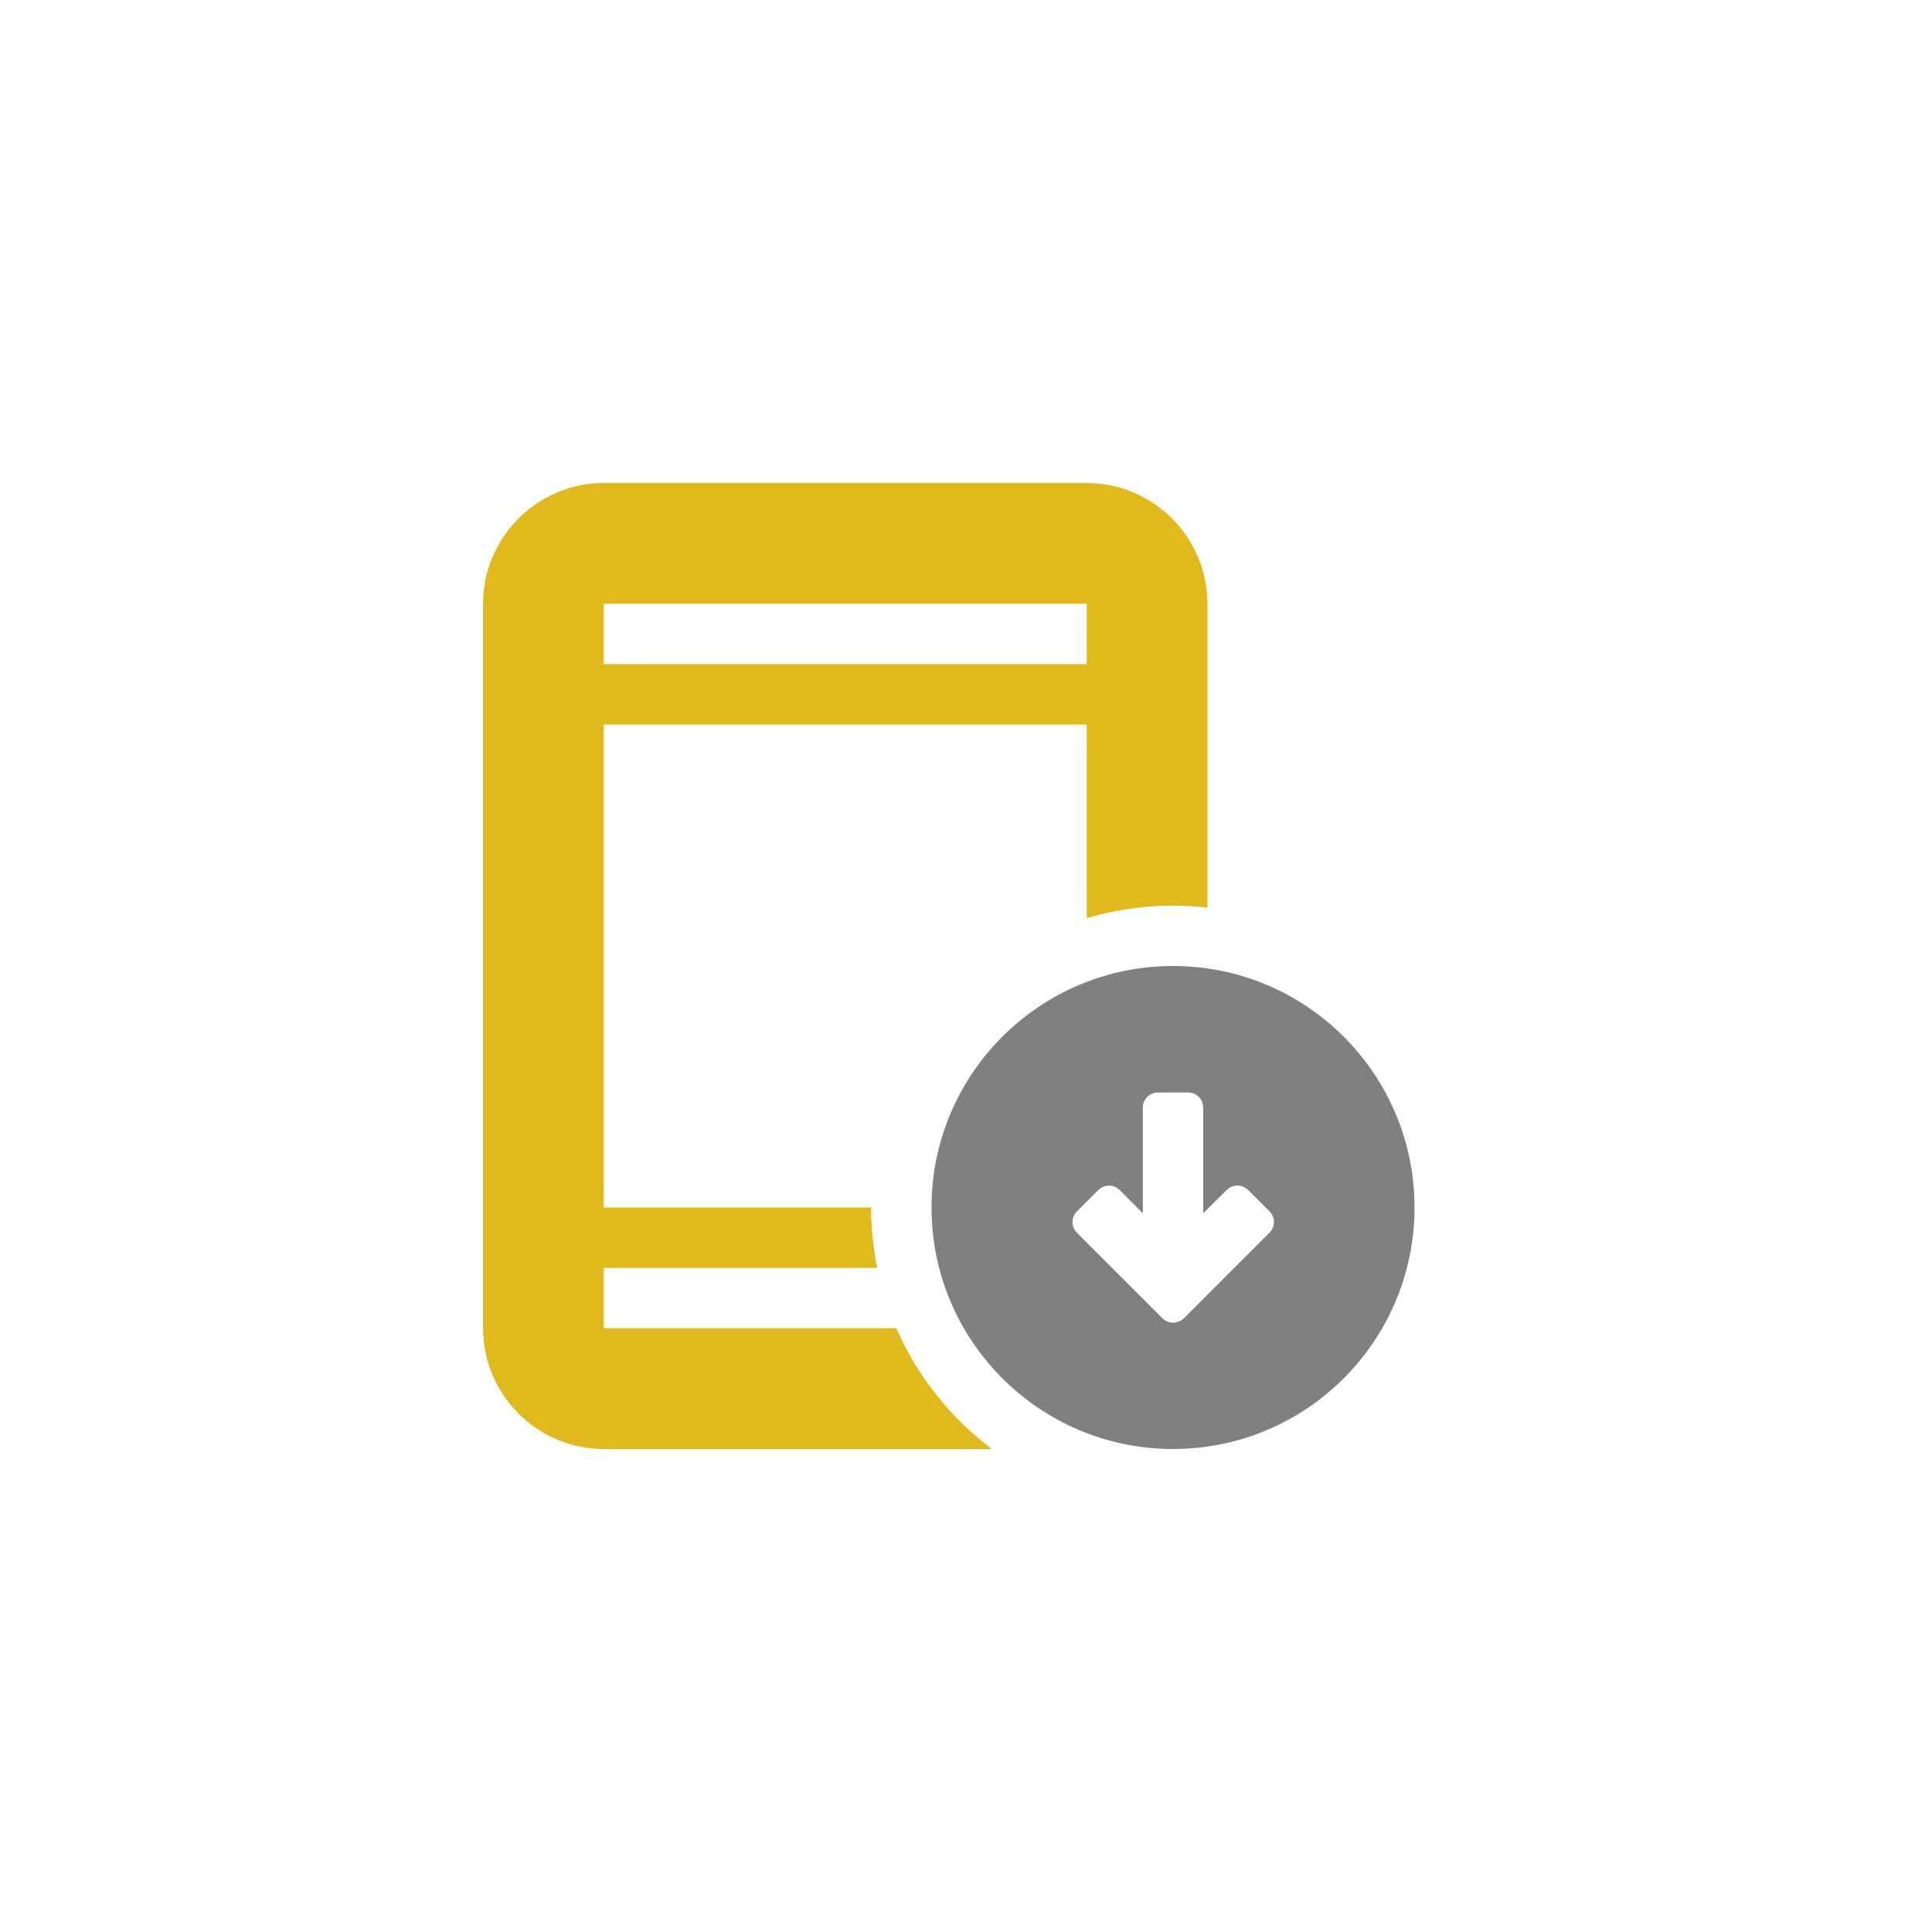 <?xml version="1.0" encoding="utf-8"?>
<!--

    Copyright (c) 2012-2016 Codenvy, S.A.
    All rights reserved. This program and the accompanying materials
    are made available under the terms of the Eclipse Public License v1.0
    which accompanies this distribution, and is available at
    http://www.eclipse.org/legal/epl-v10.html

    Contributors:
      Codenvy, S.A. - initial API and implementation

-->
<!DOCTYPE svg PUBLIC "-//W3C//DTD SVG 1.1//EN" "http://www.w3.org/Graphics/SVG/1.1/DTD/svg11.dtd">
<svg version="1.1" xmlns="http://www.w3.org/2000/svg" xmlns:xlink="http://www.w3.org/1999/xlink" x="0px" y="0px" width="32px"
	 height="32px" viewBox="0 0 32 32" enable-background="new 0 0 32 32" xml:space="preserve">
<g id="_x31_4_1_">
	<g>
		<path id="_x3C_Path_x3E__27_" fill-rule="evenodd" clip-rule="evenodd" fill="#E0B91D" d="M18,8h-8c-1.099,0-1.999,0.9-1.999,2
			c0,2.833,0,9.167,0,12c0,1.101,0.899,2,1.999,2h6.429c-0.687-0.516-1.235-1.204-1.583-2H10v-1h4.529
			c-0.066-0.323-0.101-0.657-0.101-1H10v-8h8v3.208C18.452,15.073,18.932,15,19.429,15c0.193,0,0.384,0.011,0.57,0.033V10
			C19.999,8.9,19.098,8,18,8L18,8z M18,10v1h-8v-1H18z"/>
		<path id="_x3C_Path_x3E__26_" fill-rule="evenodd" clip-rule="evenodd" fill="#808080" d="M19.429,16c2.209,0,4,1.791,4,4
			s-1.791,4-4,4s-4-1.791-4-4S17.22,16,19.429,16L19.429,16z M19.929,20.095v-1.75c0-0.138-0.112-0.25-0.25-0.25h-0.5
			c-0.138,0-0.25,0.112-0.25,0.25v1.75l-0.384-0.384c-0.098-0.097-0.256-0.097-0.354,0l-0.354,0.354
			c-0.098,0.097-0.098,0.255,0,0.353l1.414,1.414v0.001l0.005,0.004l0,0l0.005,0.004v0.001l0.005,0.004l0,0l0.005,0.004l0,0
			l0.005,0.004l0,0l0.005,0.004l0,0l0.005,0.003v0.001l0.005,0.003v0.001l0.006,0.002v0.001l0.005,0.003l0,0l0.005,0.003
			l0.006,0.003l0,0l0.006,0.003l0.005,0.002v0.001l0.006,0.002l0,0l0.006,0.002v0.001l0.005,0.002l0,0l0.006,0.002l0,0l0.006,0.002
			l0,0l0.006,0.002l0,0l0.006,0.001v0.001l0.006,0.001l0,0l0.006,0.001l0,0l0.006,0.001v0.001l0.006,0.001l0,0l0.006,0.001h0.006
			v0.001h0.006h0.007v0.001h0.006h0.006l0,0h0.006h0.006l0,0h0.006h0.006v-0.001h0.007h0.006v-0.001h0.006l0.006-0.001l0,0
			l0.006-0.001V21.9l0.006-0.001l0,0l0.006-0.001l0,0l0.006-0.001v-0.001l0.006-0.001l0,0l0.006-0.002l0,0l0.006-0.002l0,0
			l0.006-0.002l0,0l0.005-0.002v-0.001l0.006-0.002l0,0l0.006-0.002v-0.001l0.005-0.002l0.006-0.003l0,0l0.006-0.003l0.005-0.003
			l0,0l0.006-0.003v-0.001l0.005-0.002v-0.001l0.005-0.003V21.86l0.005-0.003l0,0l0.006-0.004l0,0l0.004-0.004l0,0l0.005-0.004l0,0
			l0.005-0.004v-0.001l0.005-0.004l0,0l0.005-0.004v-0.001l1.414-1.414c0.098-0.098,0.098-0.256,0-0.353l-0.354-0.354
			c-0.098-0.097-0.256-0.097-0.354,0L19.929,20.095z"/>
	</g>
</g>
</svg>
